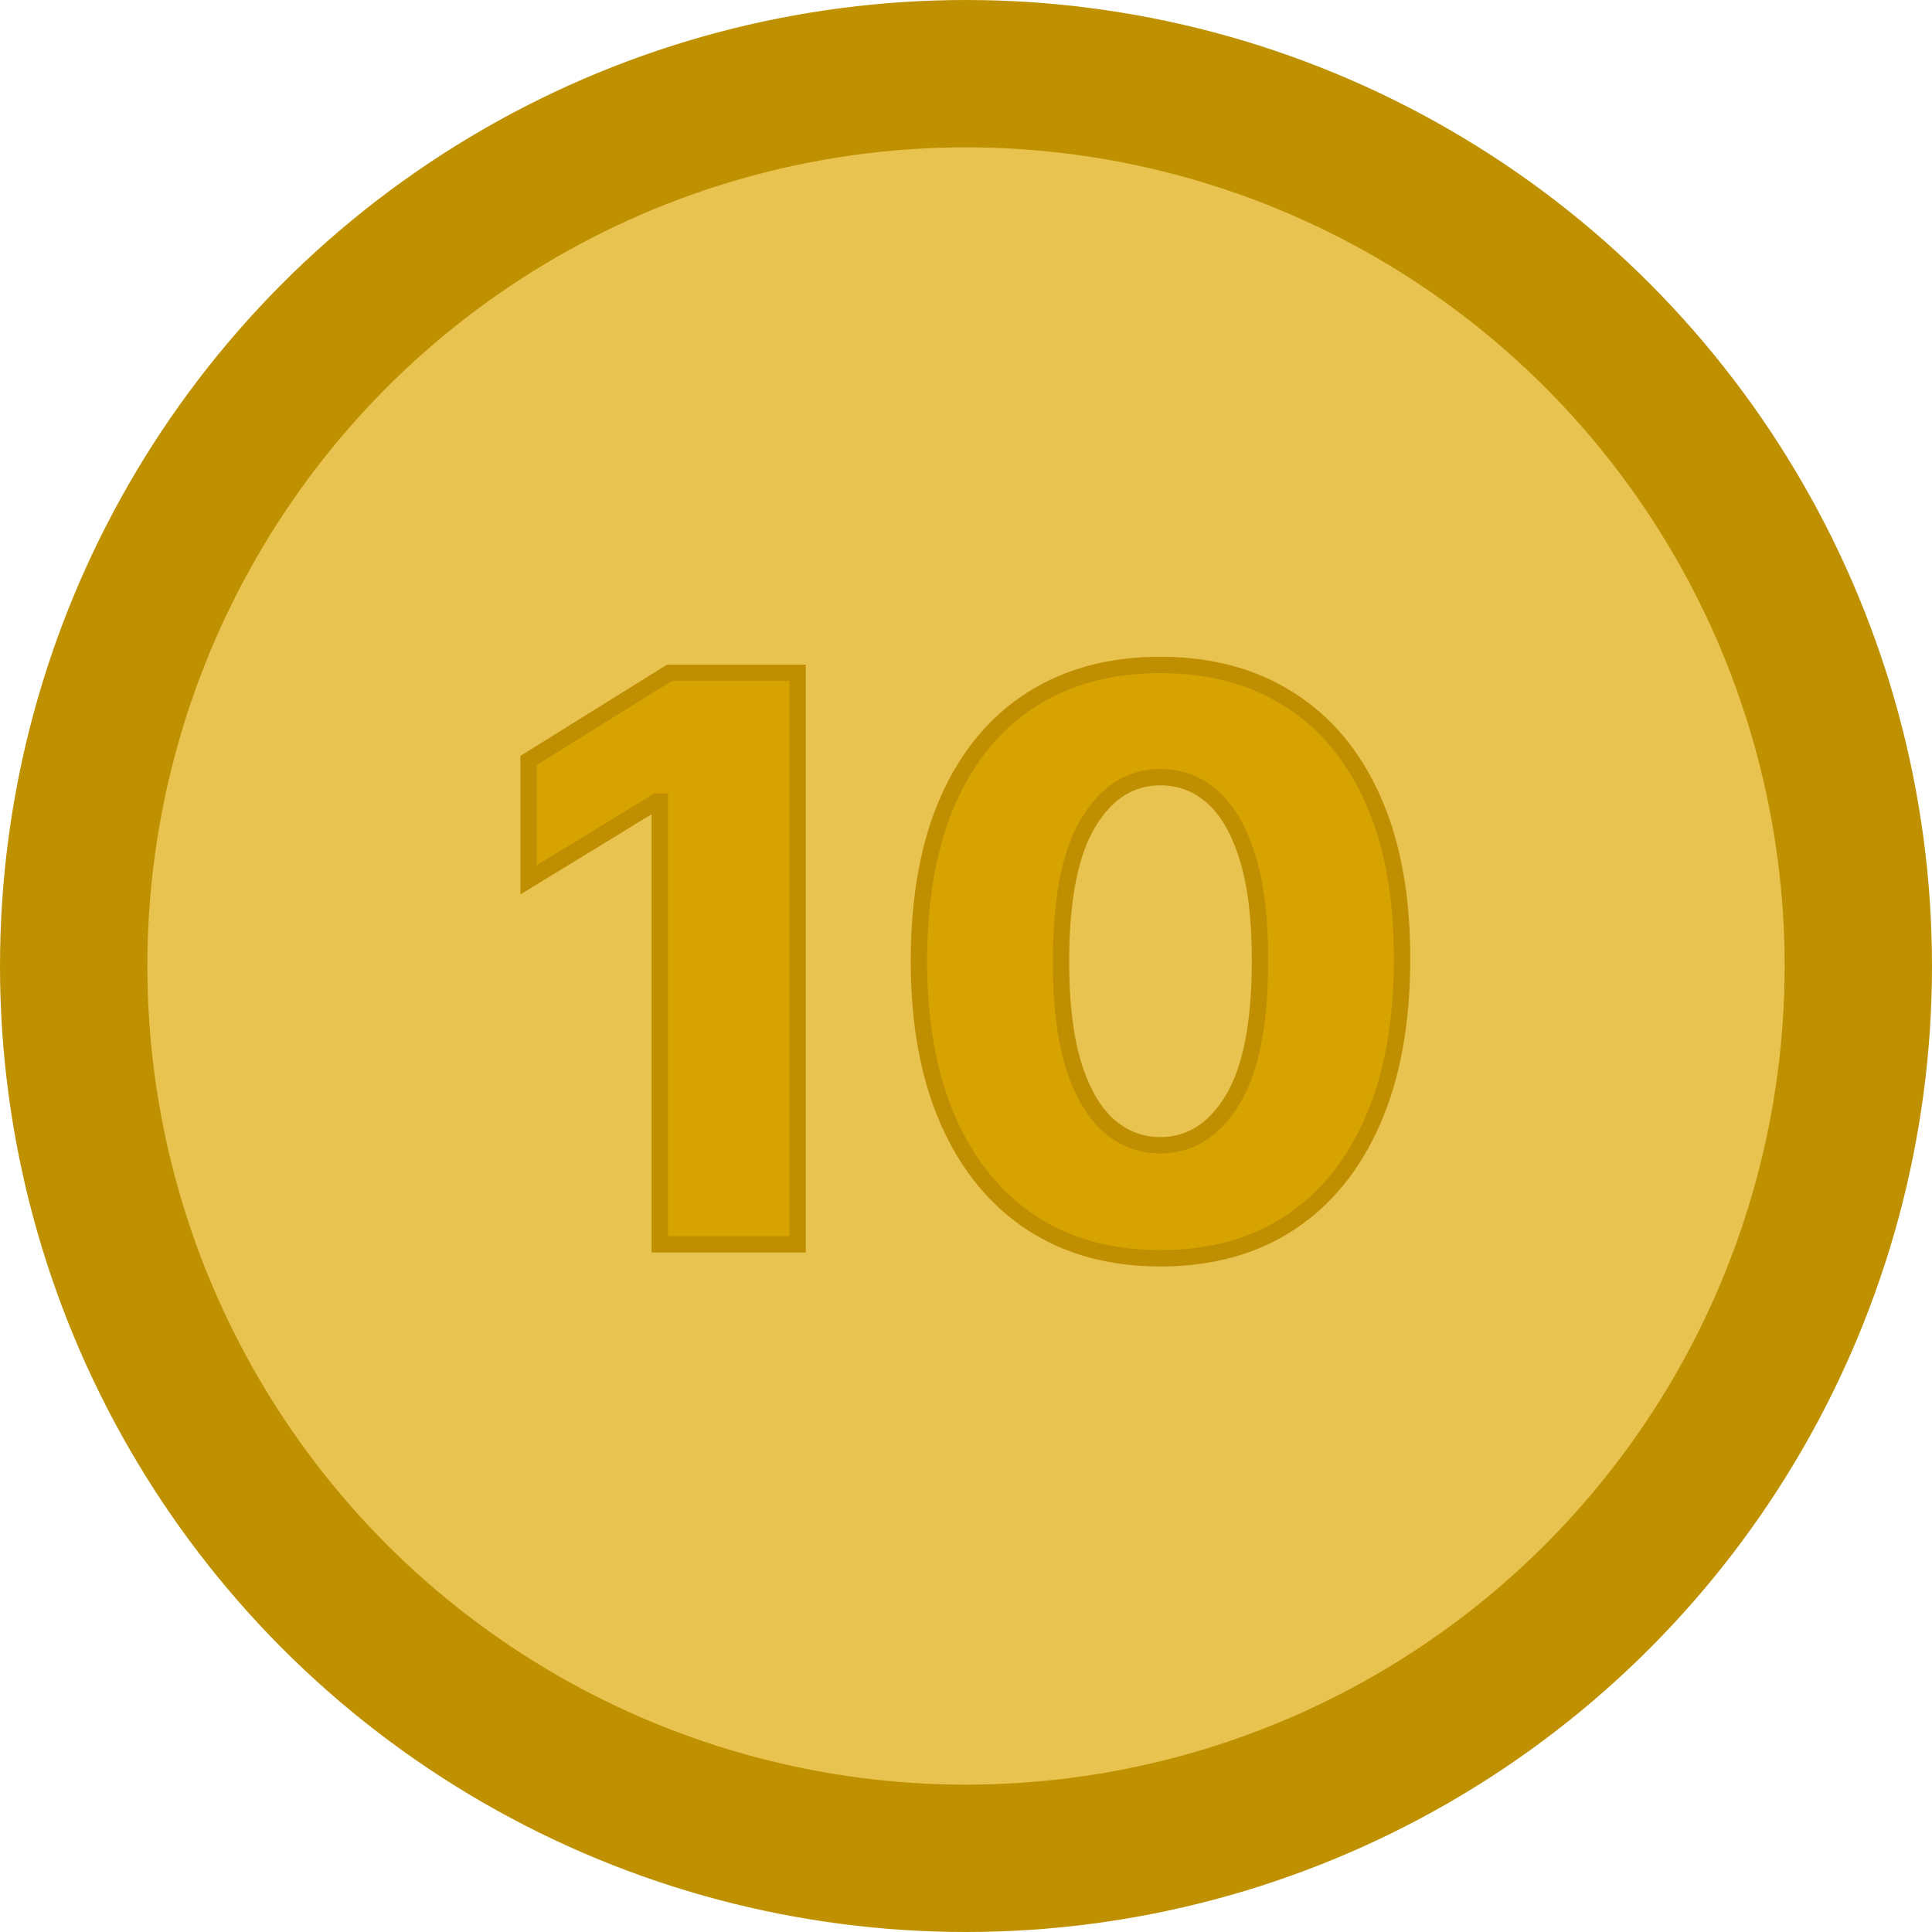 <svg width="118" height="118" viewBox="0 0 118 118" fill="none" xmlns="http://www.w3.org/2000/svg">
<circle cx="59" cy="59" r="54.5" fill="url(#paint0_linear_2_9)" stroke="#BF9101" stroke-width="9"/>
<path d="M48.716 41.091V76H40.295V48.966H40.091L32.284 53.739V46.443L40.892 41.091H48.716ZM70.871 76.852C67.825 76.852 65.2 76.131 62.996 74.688C60.791 73.233 59.092 71.148 57.899 68.432C56.706 65.704 56.115 62.426 56.126 58.597C56.138 54.767 56.734 51.517 57.916 48.847C59.109 46.165 60.803 44.125 62.996 42.727C65.2 41.318 67.825 40.614 70.871 40.614C73.916 40.614 76.541 41.318 78.746 42.727C80.962 44.125 82.666 46.165 83.859 48.847C85.053 51.528 85.644 54.778 85.632 58.597C85.632 62.438 85.035 65.722 83.842 68.449C82.649 71.176 80.95 73.261 78.746 74.704C76.553 76.136 73.928 76.852 70.871 76.852ZM70.871 69.949C72.689 69.949 74.16 69.023 75.285 67.171C76.41 65.307 76.967 62.449 76.956 58.597C76.956 56.074 76.7 53.994 76.189 52.358C75.678 50.71 74.967 49.483 74.058 48.676C73.149 47.869 72.087 47.466 70.871 47.466C69.064 47.466 67.604 48.381 66.49 50.21C65.376 52.028 64.814 54.824 64.803 58.597C64.791 61.153 65.035 63.273 65.535 64.954C66.047 66.636 66.763 67.892 67.683 68.722C68.604 69.54 69.666 69.949 70.871 69.949Z" fill="#D7A301"/>
<path d="M48.716 41.091H49.216V40.591H48.716V41.091ZM48.716 76V76.5H49.216V76H48.716ZM40.295 76H39.795V76.5H40.295V76ZM40.295 48.966H40.795V48.466H40.295V48.966ZM40.091 48.966V48.466H39.95L39.83 48.539L40.091 48.966ZM32.284 53.739H31.784V54.63L32.545 54.165L32.284 53.739ZM32.284 46.443L32.02 46.019L31.784 46.165V46.443H32.284ZM40.892 41.091V40.591H40.749L40.628 40.666L40.892 41.091ZM48.216 41.091V76H49.216V41.091H48.216ZM48.716 75.5H40.295V76.5H48.716V75.5ZM40.795 76V48.966H39.795V76H40.795ZM40.295 48.466H40.091V49.466H40.295V48.466ZM39.83 48.539L32.023 53.312L32.545 54.165L40.352 49.392L39.83 48.539ZM32.784 53.739V46.443H31.784V53.739H32.784ZM32.548 46.868L41.156 41.516L40.628 40.666L32.02 46.019L32.548 46.868ZM40.892 41.591H48.716V40.591H40.892V41.591ZM62.996 74.688L62.72 75.105L62.722 75.106L62.996 74.688ZM57.899 68.432L57.441 68.632L57.441 68.633L57.899 68.432ZM56.126 58.597L55.626 58.595L55.626 58.595L56.126 58.597ZM57.916 48.847L57.459 48.643L57.459 48.644L57.916 48.847ZM62.996 42.727L63.264 43.149L63.265 43.149L62.996 42.727ZM78.746 42.727L78.477 43.149L78.479 43.15L78.746 42.727ZM83.859 48.847L84.316 48.643L84.316 48.643L83.859 48.847ZM85.632 58.597L85.132 58.595V58.597H85.632ZM83.842 68.449L83.384 68.249L83.384 68.249L83.842 68.449ZM78.746 74.704L79.019 75.123L79.02 75.123L78.746 74.704ZM75.285 67.171L75.713 67.43L75.714 67.429L75.285 67.171ZM76.956 58.597L76.456 58.597L76.456 58.598L76.956 58.597ZM76.189 52.358L75.711 52.506L75.712 52.507L76.189 52.358ZM74.058 48.676L74.39 48.302L74.39 48.302L74.058 48.676ZM66.49 50.21L66.916 50.471L66.917 50.47L66.49 50.21ZM64.803 58.597L65.303 58.599L65.303 58.598L64.803 58.597ZM65.535 64.954L65.056 65.097L65.057 65.1L65.535 64.954ZM67.683 68.722L67.349 69.093L67.351 69.095L67.683 68.722ZM70.871 76.352C67.907 76.352 65.381 75.651 63.27 74.269L62.722 75.106C65.02 76.61 67.743 77.352 70.871 77.352V76.352ZM63.271 74.27C61.157 72.875 59.516 70.87 58.357 68.231L57.441 68.633C58.668 71.426 60.426 73.591 62.72 75.105L63.271 74.27ZM58.357 68.231C57.199 65.583 56.615 62.377 56.626 58.598L55.626 58.595C55.615 62.475 56.213 65.826 57.441 68.632L58.357 68.231ZM56.626 58.598C56.638 54.817 57.227 51.64 58.373 49.049L57.459 48.644C56.242 51.394 55.638 54.717 55.626 58.595L56.626 58.598ZM58.373 49.05C59.532 46.446 61.164 44.487 63.264 43.149L62.727 42.306C60.441 43.763 58.687 45.884 57.459 48.643L58.373 49.05ZM63.265 43.149C65.377 41.799 67.905 41.114 70.871 41.114V40.114C67.746 40.114 65.024 40.837 62.727 42.306L63.265 43.149ZM70.871 41.114C73.837 41.114 76.365 41.799 78.477 43.149L79.015 42.306C76.718 40.837 73.996 40.114 70.871 40.114V41.114ZM78.479 43.15C80.601 44.489 82.245 46.447 83.403 49.05L84.316 48.643C83.088 45.882 81.322 43.761 79.013 42.304L78.479 43.15ZM83.403 49.05C84.56 51.651 85.143 54.827 85.132 58.595L86.132 58.598C86.144 54.73 85.545 51.406 84.316 48.643L83.403 49.05ZM85.132 58.597C85.132 62.388 84.543 65.6 83.384 68.249L84.3 68.649C85.528 65.843 86.132 62.487 86.132 58.597H85.132ZM83.384 68.249C82.225 70.899 80.585 72.903 78.472 74.286L79.02 75.123C81.316 73.62 83.073 71.454 84.3 68.649L83.384 68.249ZM78.472 74.286C76.373 75.656 73.847 76.352 70.871 76.352V77.352C74.008 77.352 76.732 76.617 79.019 75.123L78.472 74.286ZM70.871 70.449C72.9 70.449 74.518 69.398 75.713 67.43L74.858 66.911C73.803 68.647 72.478 69.449 70.871 69.449V70.449ZM75.714 67.429C76.91 65.447 77.467 62.478 77.456 58.595L76.456 58.598C76.467 62.42 75.911 65.166 74.858 66.912L75.714 67.429ZM77.456 58.597C77.456 56.045 77.198 53.91 76.666 52.209L75.712 52.507C76.203 54.078 76.456 56.103 76.456 58.597H77.456ZM76.666 52.21C76.139 50.51 75.39 49.19 74.39 48.302L73.726 49.05C74.544 49.776 75.216 50.911 75.711 52.506L76.666 52.21ZM74.39 48.302C73.389 47.414 72.209 46.966 70.871 46.966V47.966C71.964 47.966 72.909 48.325 73.726 49.05L74.39 48.302ZM70.871 46.966C68.855 46.966 67.248 48.004 66.063 49.95L66.917 50.47C67.96 48.757 69.273 47.966 70.871 47.966V46.966ZM66.064 49.949C64.878 51.885 64.314 54.792 64.303 58.595L65.303 58.598C65.314 54.856 65.875 52.172 66.916 50.471L66.064 49.949ZM64.303 58.594C64.291 61.18 64.537 63.352 65.056 65.097L66.015 64.812C65.534 63.193 65.291 61.127 65.303 58.599L64.303 58.594ZM65.057 65.1C65.584 66.834 66.338 68.182 67.349 69.093L68.018 68.35C67.188 67.602 66.509 66.439 66.014 64.809L65.057 65.1ZM67.351 69.095C68.361 69.993 69.541 70.449 70.871 70.449V69.449C69.792 69.449 68.847 69.087 68.015 68.348L67.351 69.095Z" fill="#BF8F01"/>
<defs>
<linearGradient id="paint0_linear_2_9" x1="-1" y1="9" x2="109" y2="109" gradientUnits="userSpaceOnUse">
<stop offset="0.03" stop-color="#E9C34F"/>
<stop offset="1" stop-color="#E9C34F"/>
</linearGradient>
</defs>
</svg>
